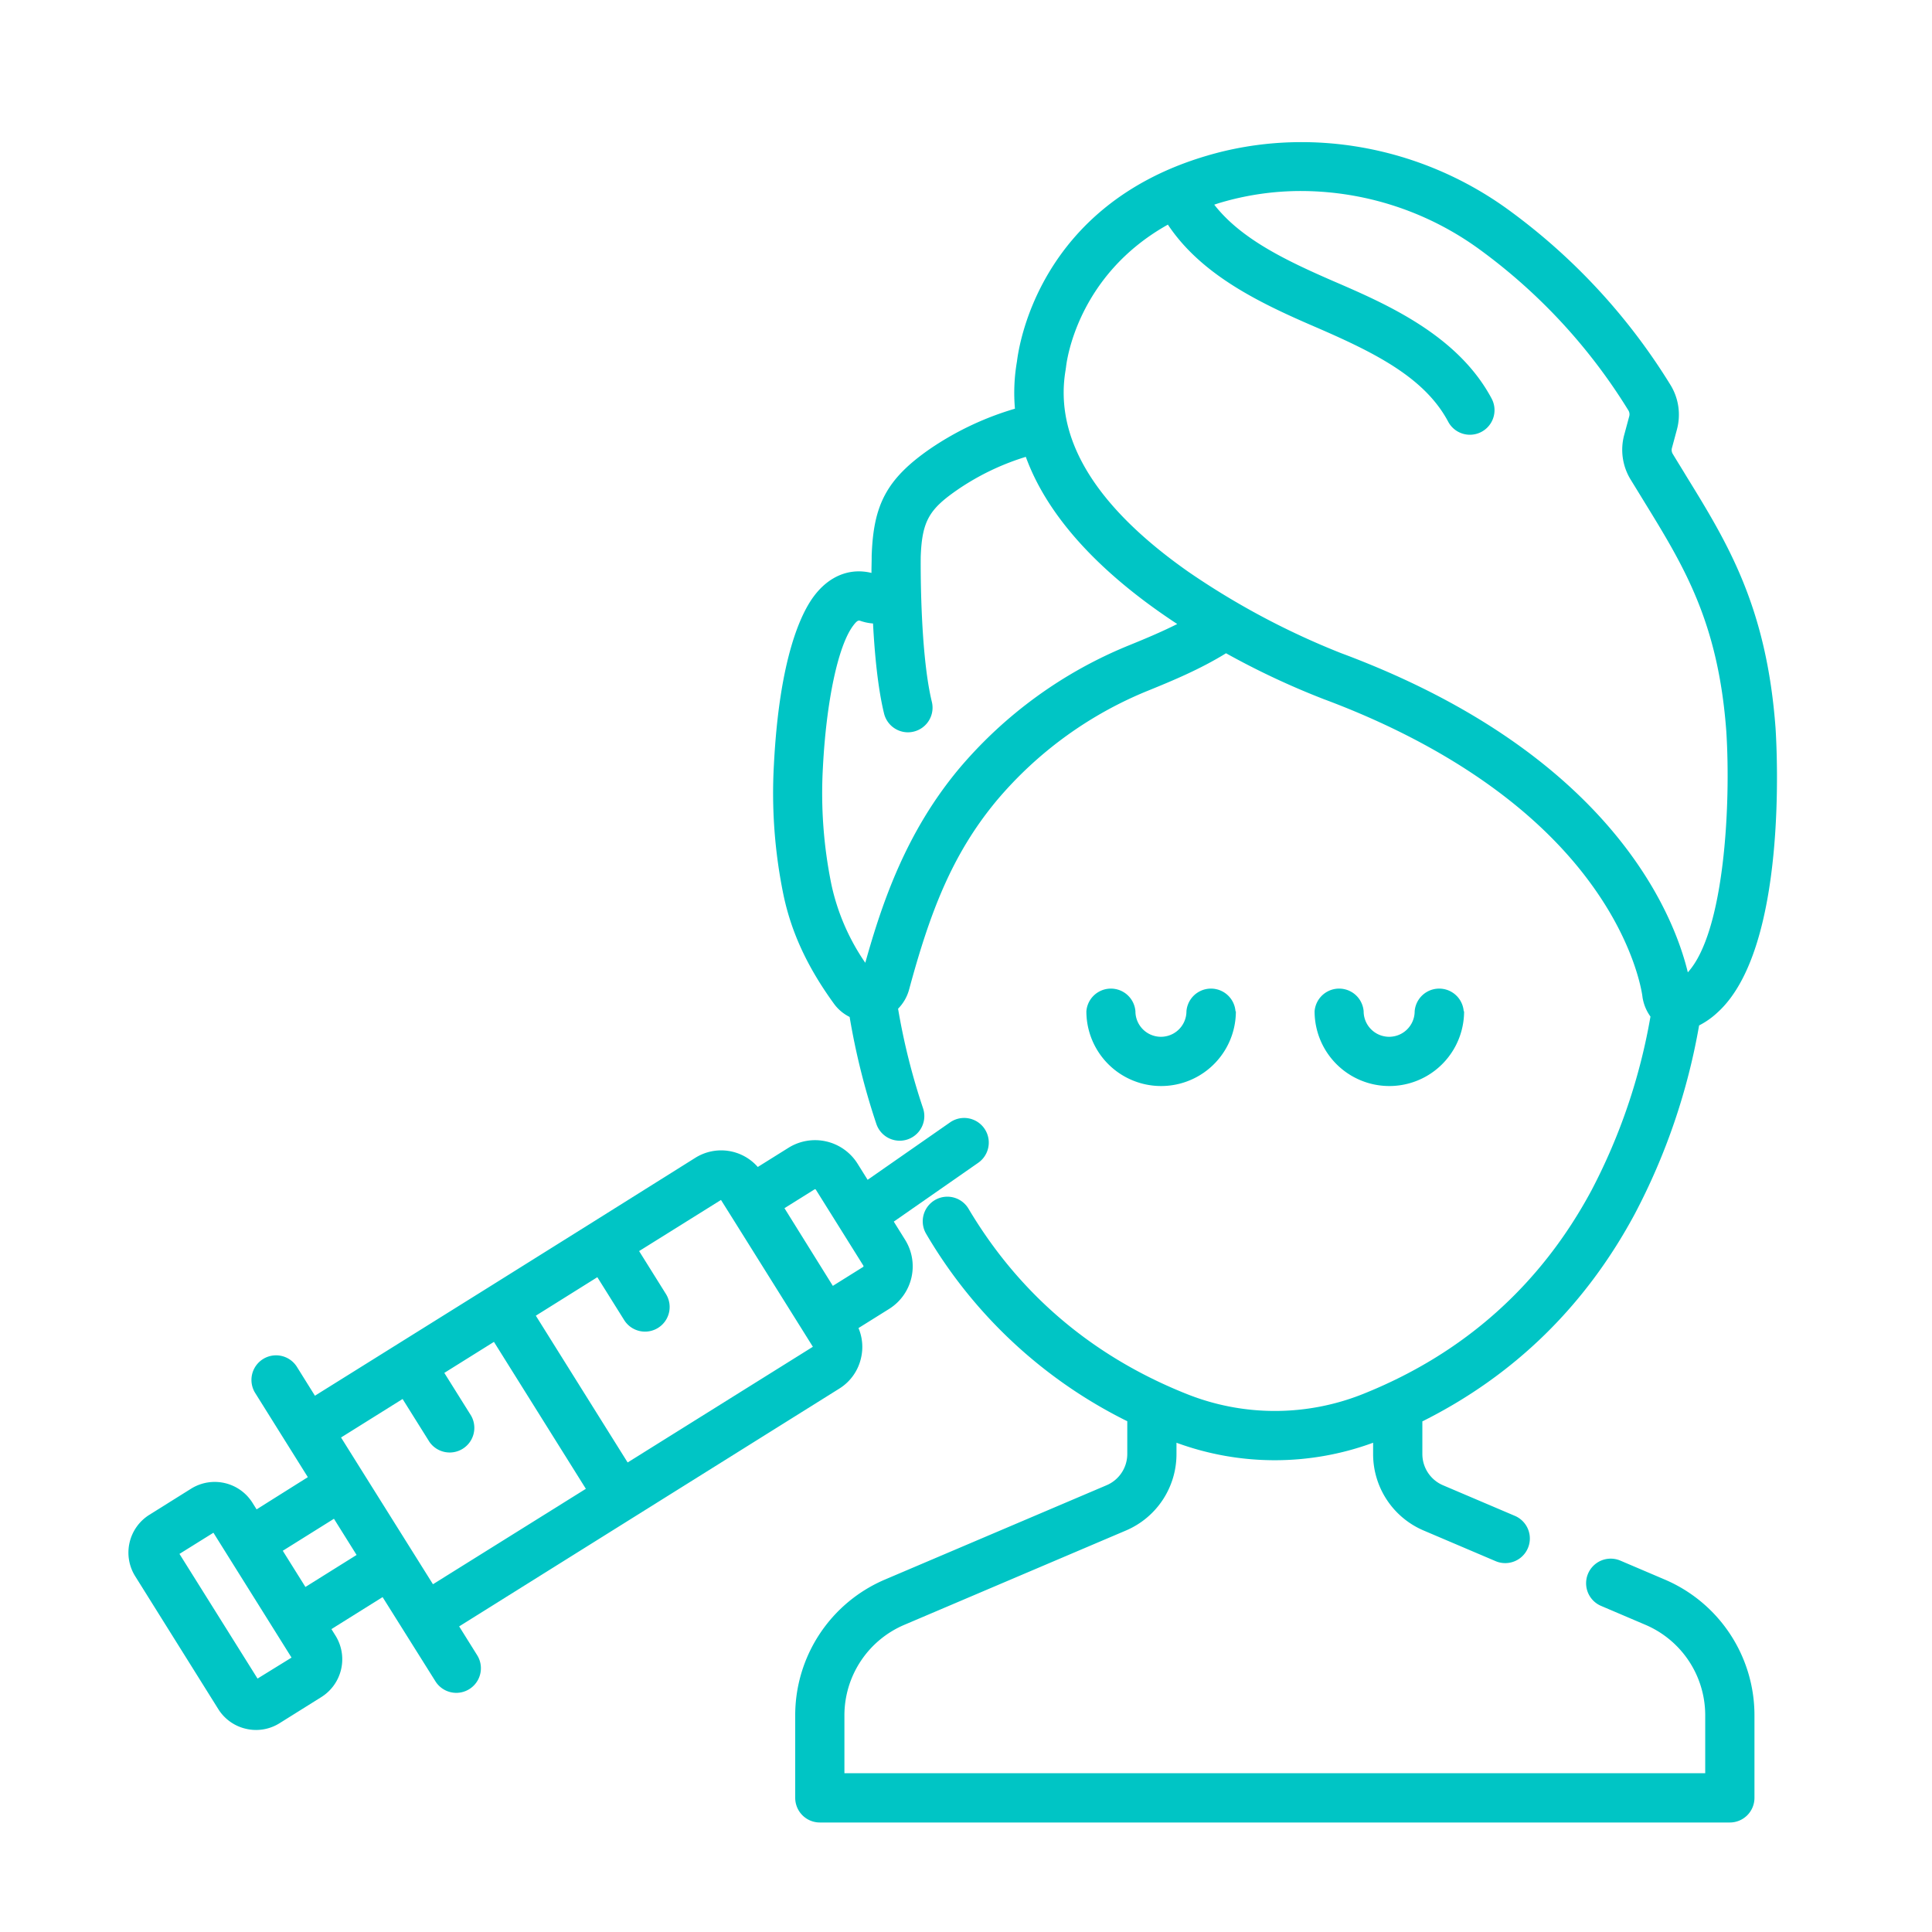 <svg id="Слой_1" data-name="Слой 1" xmlns="http://www.w3.org/2000/svg" viewBox="0 0 512 512"><defs><style>.cls-1{fill:#00c5c5;}</style></defs><title>иконки для подкатегорий</title><path class="cls-1" d="M327.42,268a6.52,6.52,0,0,0-13,0,6.76,6.76,0,1,1-13.52,0,6.52,6.52,0,0,0-13,0,19.81,19.81,0,1,0,39.62,0Z"/><path class="cls-1" d="M387.9,268a6.52,6.52,0,0,0-13,0,6.76,6.76,0,0,1-13.52,0,6.52,6.52,0,0,0-13,0,19.81,19.81,0,1,0,39.62,0Z"/><path class="cls-1" d="M441.14,418.58l-11.73-5a6.52,6.52,0,1,0-5.11,12l11.73,5a26.07,26.07,0,0,1,15.87,24v15.34H223.78V454.6a26.07,26.07,0,0,1,15.87-24l58.74-25a22,22,0,0,0,13.39-20.26v-3a75.55,75.55,0,0,0,52.11,0v3a22,22,0,0,0,13.39,20.26l19.07,8.12a6.52,6.52,0,1,0,5.11-12l-19.07-8.12a9,9,0,0,1-5.45-8.25v-8.67c24.32-12.15,43.24-30.62,56.34-55.06a169.29,169.29,0,0,0,17-49.87,21.12,21.12,0,0,0,4.88-3.44c18.59-16.79,15.77-69.34,15.38-75.34-2.37-32.16-12.69-49-23.63-66.76-1.2-2-2.41-3.92-3.62-5.93a2,2,0,0,1-.22-1.52l1.35-5a15.06,15.06,0,0,0-1.74-11.77,162.9,162.9,0,0,0-42.9-46.37c-23.35-17-53.31-22.31-80.15-14.29C275.29,54.47,270,91.74,269.5,95.82a48.66,48.66,0,0,0-.53,12.49,79.81,79.81,0,0,0-22.19,10.43C234.72,127,231.45,134,231,147.39c0,0,0,.09,0,.14s0,.13,0,.24c0,1.29-.06,2.64-.05,4.06-5.77-1.41-11.29.82-15.31,6.24-3.31,4.46-9.09,16.2-10.55,44.64a133.69,133.69,0,0,0,2.57,34.6c2.09,9.85,6.32,19,13.32,28.65a11.31,11.31,0,0,0,4.18,3.54,186.27,186.27,0,0,0,7.09,28.37,6.52,6.52,0,0,0,12.36-4.19A172.75,172.75,0,0,1,238,267.32a11.53,11.53,0,0,0,2.93-5.11c5.5-20.33,11.32-35.81,23.3-50.17a103.15,103.15,0,0,1,40-29l.59-.24c5.75-2.35,13.22-5.43,20.09-9.68a208.51,208.51,0,0,0,25.95,12.18c22.6,8.41,53.43,24,71.94,50.57,11,15.75,12.45,28.12,12.46,28.21a6.8,6.8,0,0,0,.13.78,11.72,11.72,0,0,0,2,4.54,156.24,156.24,0,0,1-15.6,46c-13.49,25.17-33.86,43.32-60.52,54a62.94,62.94,0,0,1-46.83,0c-24.89-9.93-44.33-26.44-57.77-49.07a6.52,6.52,0,0,0-11.22,6.66,127,127,0,0,0,53.29,49.65v8.7a9,9,0,0,1-5.45,8.25l-58.75,25a39.09,39.09,0,0,0-23.8,36v21.87a6.53,6.53,0,0,0,6.52,6.52H458.43a6.53,6.53,0,0,0,6.52-6.52V454.6A39.1,39.1,0,0,0,441.14,418.58ZM299.86,170.75l-.59.24a116.23,116.23,0,0,0-45.08,32.68c-13.93,16.68-20.3,35.09-24.88,51.48a58.17,58.17,0,0,1-8.94-20.56,120.72,120.72,0,0,1-2.29-31.22c.9-17.47,4-32.2,8-37.54.82-1.11,1.24-1.37,1.58-1.37a1.25,1.25,0,0,1,.39.09,13.4,13.4,0,0,0,3.31.68c.42,7.92,1.25,17,2.92,23.84a6.53,6.53,0,0,0,6.33,5,6.34,6.34,0,0,0,1.54-.19,6.52,6.52,0,0,0,4.8-7.88C243.71,172.67,244,148,244,147.7c0,0,0-.08,0-.12.34-9.76,2.41-12.78,10.15-18.07a66.6,66.6,0,0,1,17.7-8.44c6.76,18.55,23.66,33.5,40.13,44.3C307.6,167.57,303.23,169.37,299.86,170.75Zm55.54,2.34A203.86,203.86,0,0,1,315,151.58c-24.82-17.4-35.78-35.48-32.57-53.73,0-.16.05-.35.07-.51.11-1.13,2.75-24.26,27-37.81,8.76,13.16,23.81,20.53,38.64,26.93,15.76,6.8,29.32,13.4,35.64,25.29a6.52,6.52,0,1,0,11.52-6.12c-9-16.9-28.06-25.14-42-31.15C340.71,69,328.85,63.31,321.79,54.24c.51-.17,1-.34,1.54-.5a75.23,75.23,0,0,1,21.54-3.12,80.6,80.6,0,0,1,47.2,15.46,150,150,0,0,1,39.47,42.68,2,2,0,0,1,.23,1.54l-1.35,5A15.1,15.1,0,0,0,432.08,127c1.23,2,2.46,4,3.68,6,10.52,17.12,19.6,31.9,21.73,60.83,1.24,19.43-.5,53.21-10.2,63.85C443.71,242.82,427.35,199.87,355.4,173.09Z"/><path class="cls-1" d="M228.19,359.84a12.84,12.84,0,0,0-.68-7.89l8.13-5.08a13.31,13.31,0,0,0,4.22-18.32l-3-4.81,22.38-15.59a6.52,6.52,0,0,0-7.46-10.71l-21.85,15.22-2.66-4.26a13.29,13.29,0,0,0-18.32-4.22l-8.13,5.08a12.9,12.9,0,0,0-16.55-2.43L156.89,324h0l-27.36,17.12h0L83.46,369.88l-4.77-7.64a6.52,6.52,0,1,0-11.06,6.92l8.23,13.16,5.72,9.14L68,400l-1.08-1.73a11.82,11.82,0,0,0-16.28-3.75l-11.06,6.92a11.82,11.82,0,0,0-3.75,16.28l22,35.18a11.73,11.73,0,0,0,7.36,5.25,11.94,11.94,0,0,0,2.67.31,11.74,11.74,0,0,0,6.24-1.8l11.06-6.92a11.83,11.83,0,0,0,3.75-16.28l-1.08-1.73,13.56-8.48,14,22.31a6.52,6.52,0,1,0,11.06-6.92l-4.77-7.63,46.06-28.81,54.74-34.24A12.84,12.84,0,0,0,228.19,359.84Zm-159.94,85L47.56,411.8l9-5.61,3.89,6.22,12.92,20.65,3.89,6.22Zm12.69-24.28-6-9.59,13.56-8.48,6,9.59Zm33.8-.72L96.1,390.09l-5.72-9.14,16.31-10.2,7.11,11.36a6.53,6.53,0,0,0,11.06-6.92l-7.11-11.36,13.15-8.22,24.36,38.94Zm51.59-32.27L142,348.67l16.3-10.2,7.11,11.36a6.52,6.52,0,0,0,11.06-6.92l-7.1-11.36L191.07,318l3.14,5,18.93,30.26h0l2.28,3.65Zm41.56-67.39,8-5a.23.23,0,0,1,.18,0,.22.22,0,0,1,.15.11l12.6,20.15a.22.22,0,0,1,0,.18.21.21,0,0,1-.11.15l-8,5Z"/></svg>